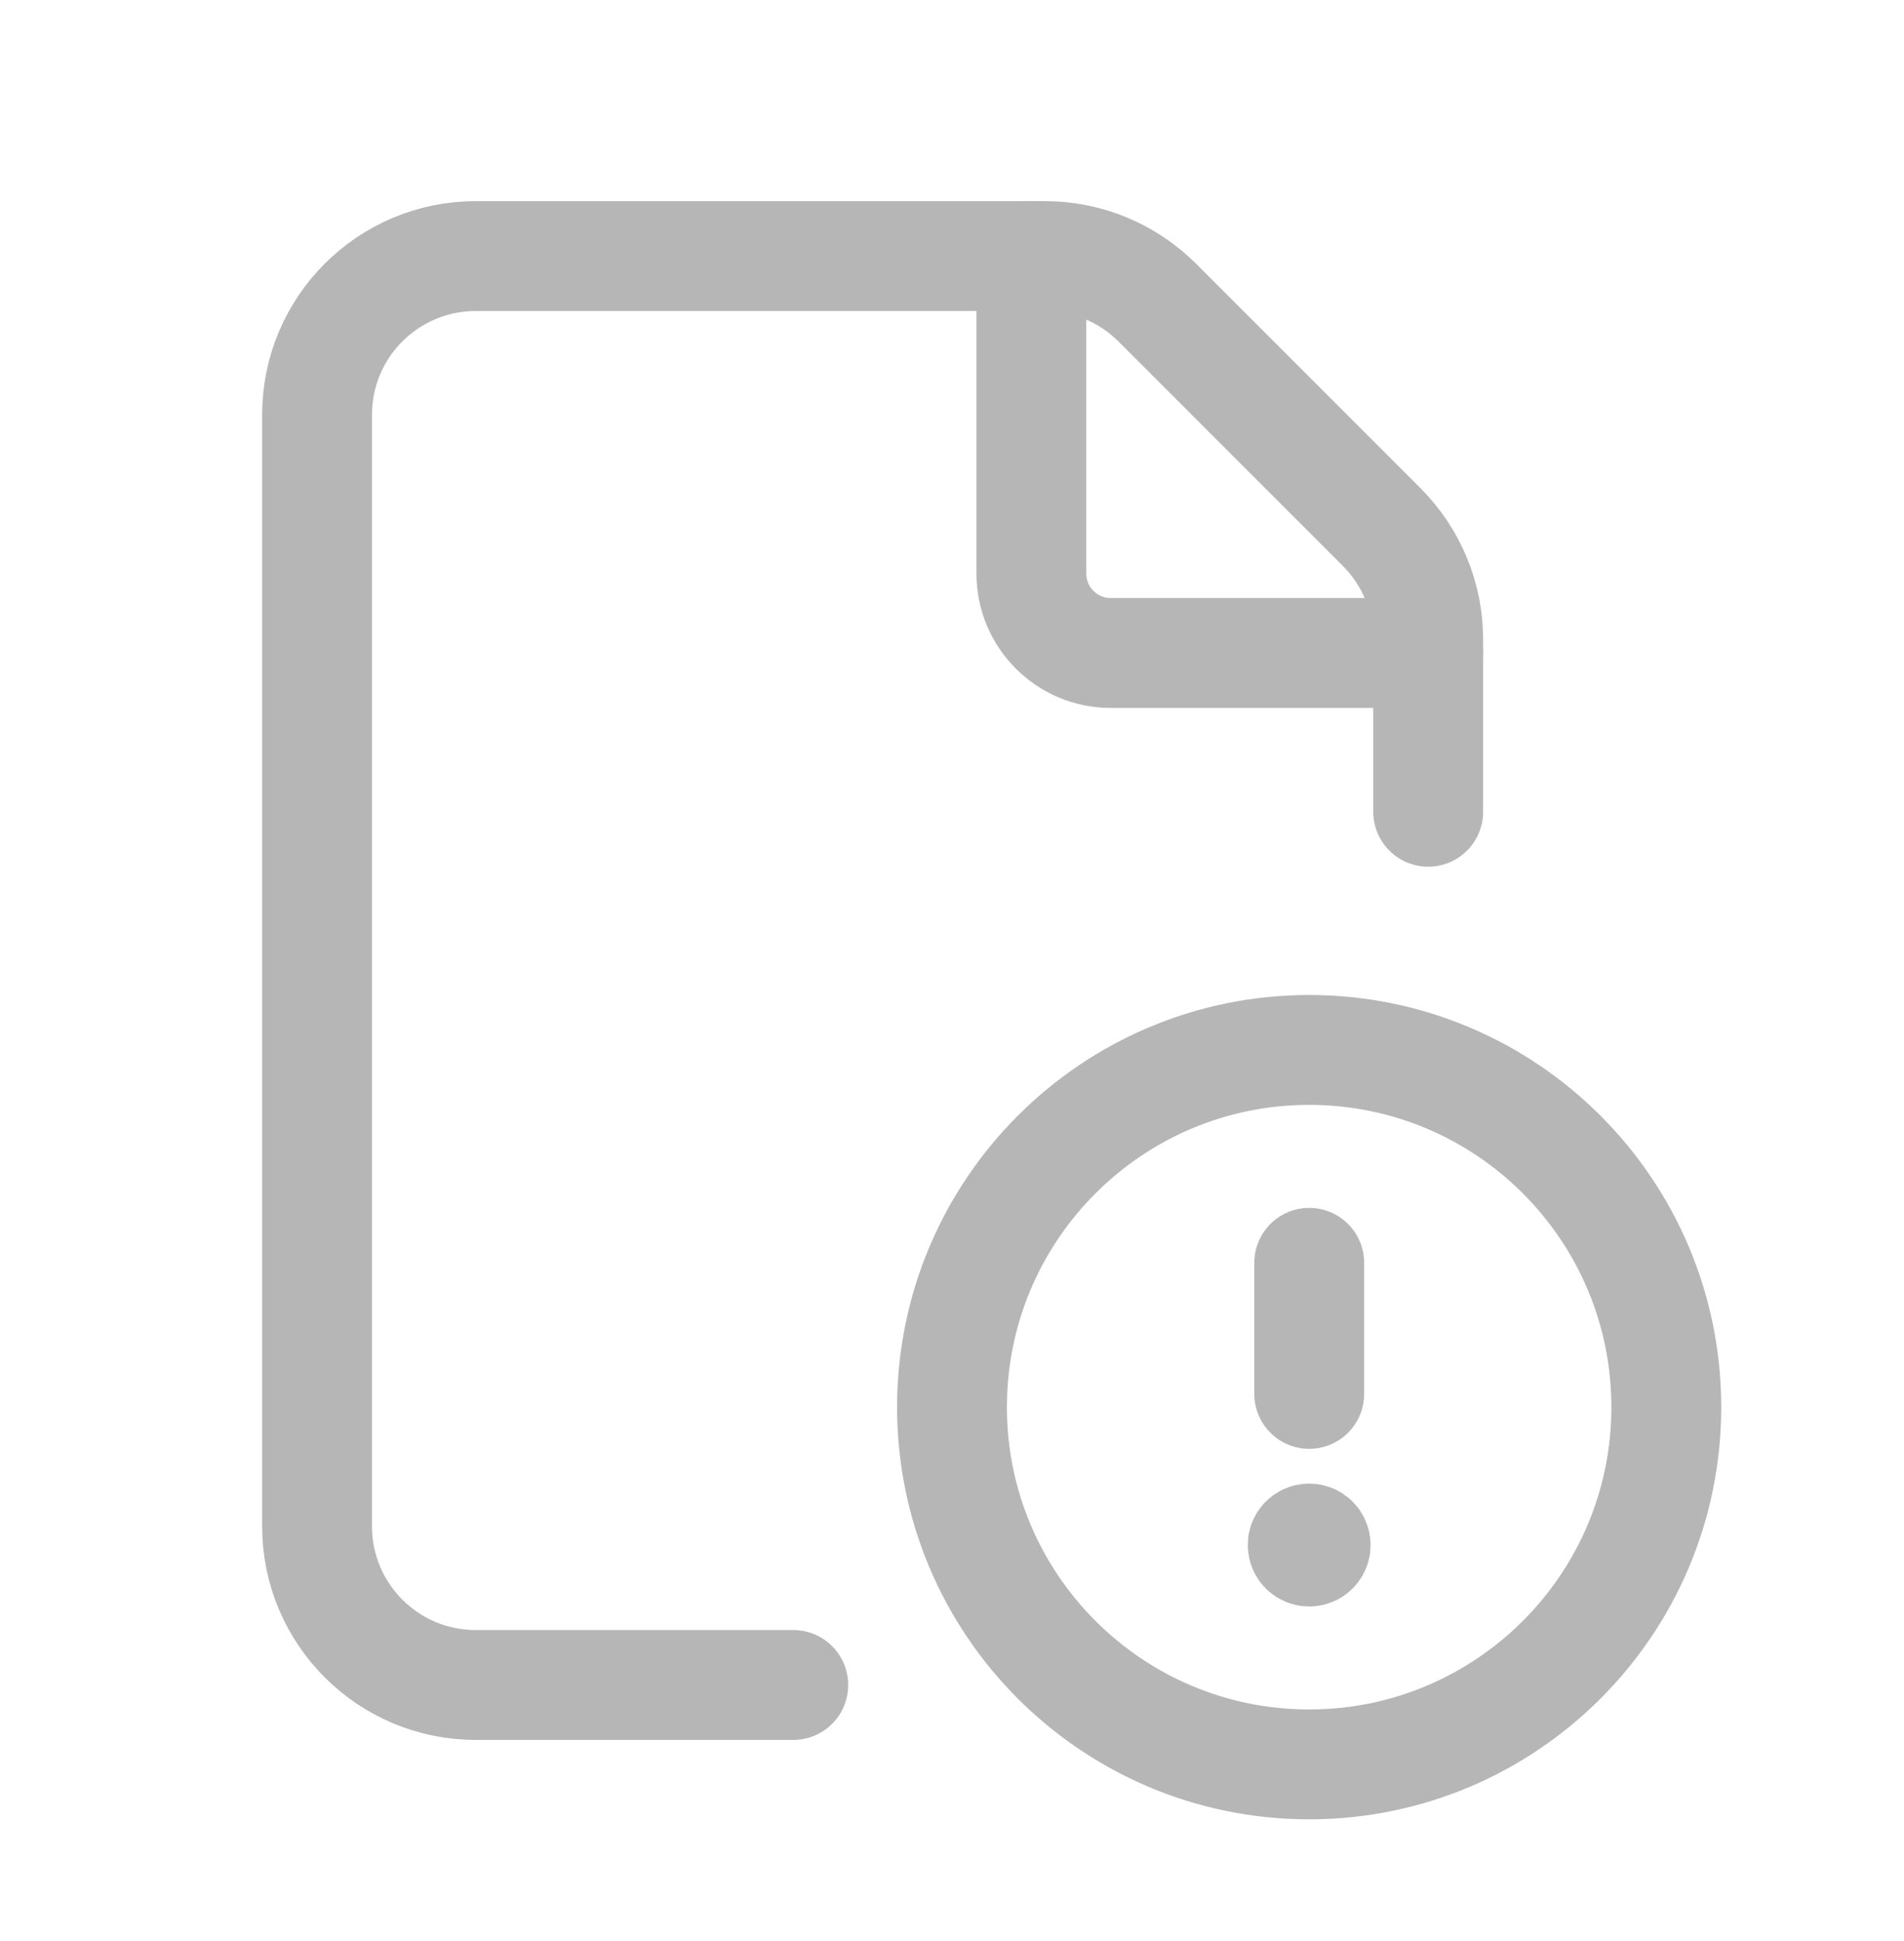 <svg width="52" height="53" viewBox="0 0 52 53" fill="none" xmlns="http://www.w3.org/2000/svg">
<path d="M39.005 22.165V17.457C39.005 16.308 38.548 15.205 37.735 14.392L31.605 8.262C30.793 7.45 29.689 6.992 28.54 6.992H12.995C10.599 6.992 8.659 8.932 8.659 11.327V41.673C8.659 44.069 10.599 46.008 12.995 46.008H21.665" stroke="#B6B6B6" stroke-width="3" stroke-linecap="round" stroke-linejoin="round"/>
<path d="M39.005 17.83H30.335C29.139 17.83 28.168 16.859 28.168 15.662V6.992" stroke="#B6B6B6" stroke-width="3" stroke-linecap="round" stroke-linejoin="round"/>
<path d="M35.754 48.176C30.368 48.176 26 43.808 26 38.422C26 33.036 30.368 28.668 35.754 28.668C41.143 28.668 45.508 33.036 45.508 38.422C45.508 43.808 41.143 48.176 35.754 48.176" stroke="#B6B6B6" stroke-width="3" stroke-linecap="round" stroke-linejoin="round"/>
<path d="M35.756 38.06V34.481" stroke="#B6B6B6" stroke-width="3" stroke-linecap="round" stroke-linejoin="round"/>
<path d="M35.754 42.01C35.656 42.01 35.576 42.09 35.578 42.187C35.578 42.285 35.659 42.365 35.756 42.365C35.854 42.365 35.932 42.285 35.932 42.187C35.932 42.09 35.854 42.01 35.754 42.01" stroke="#B6B6B6" stroke-width="3" stroke-linecap="round" stroke-linejoin="round"/>
</svg>
